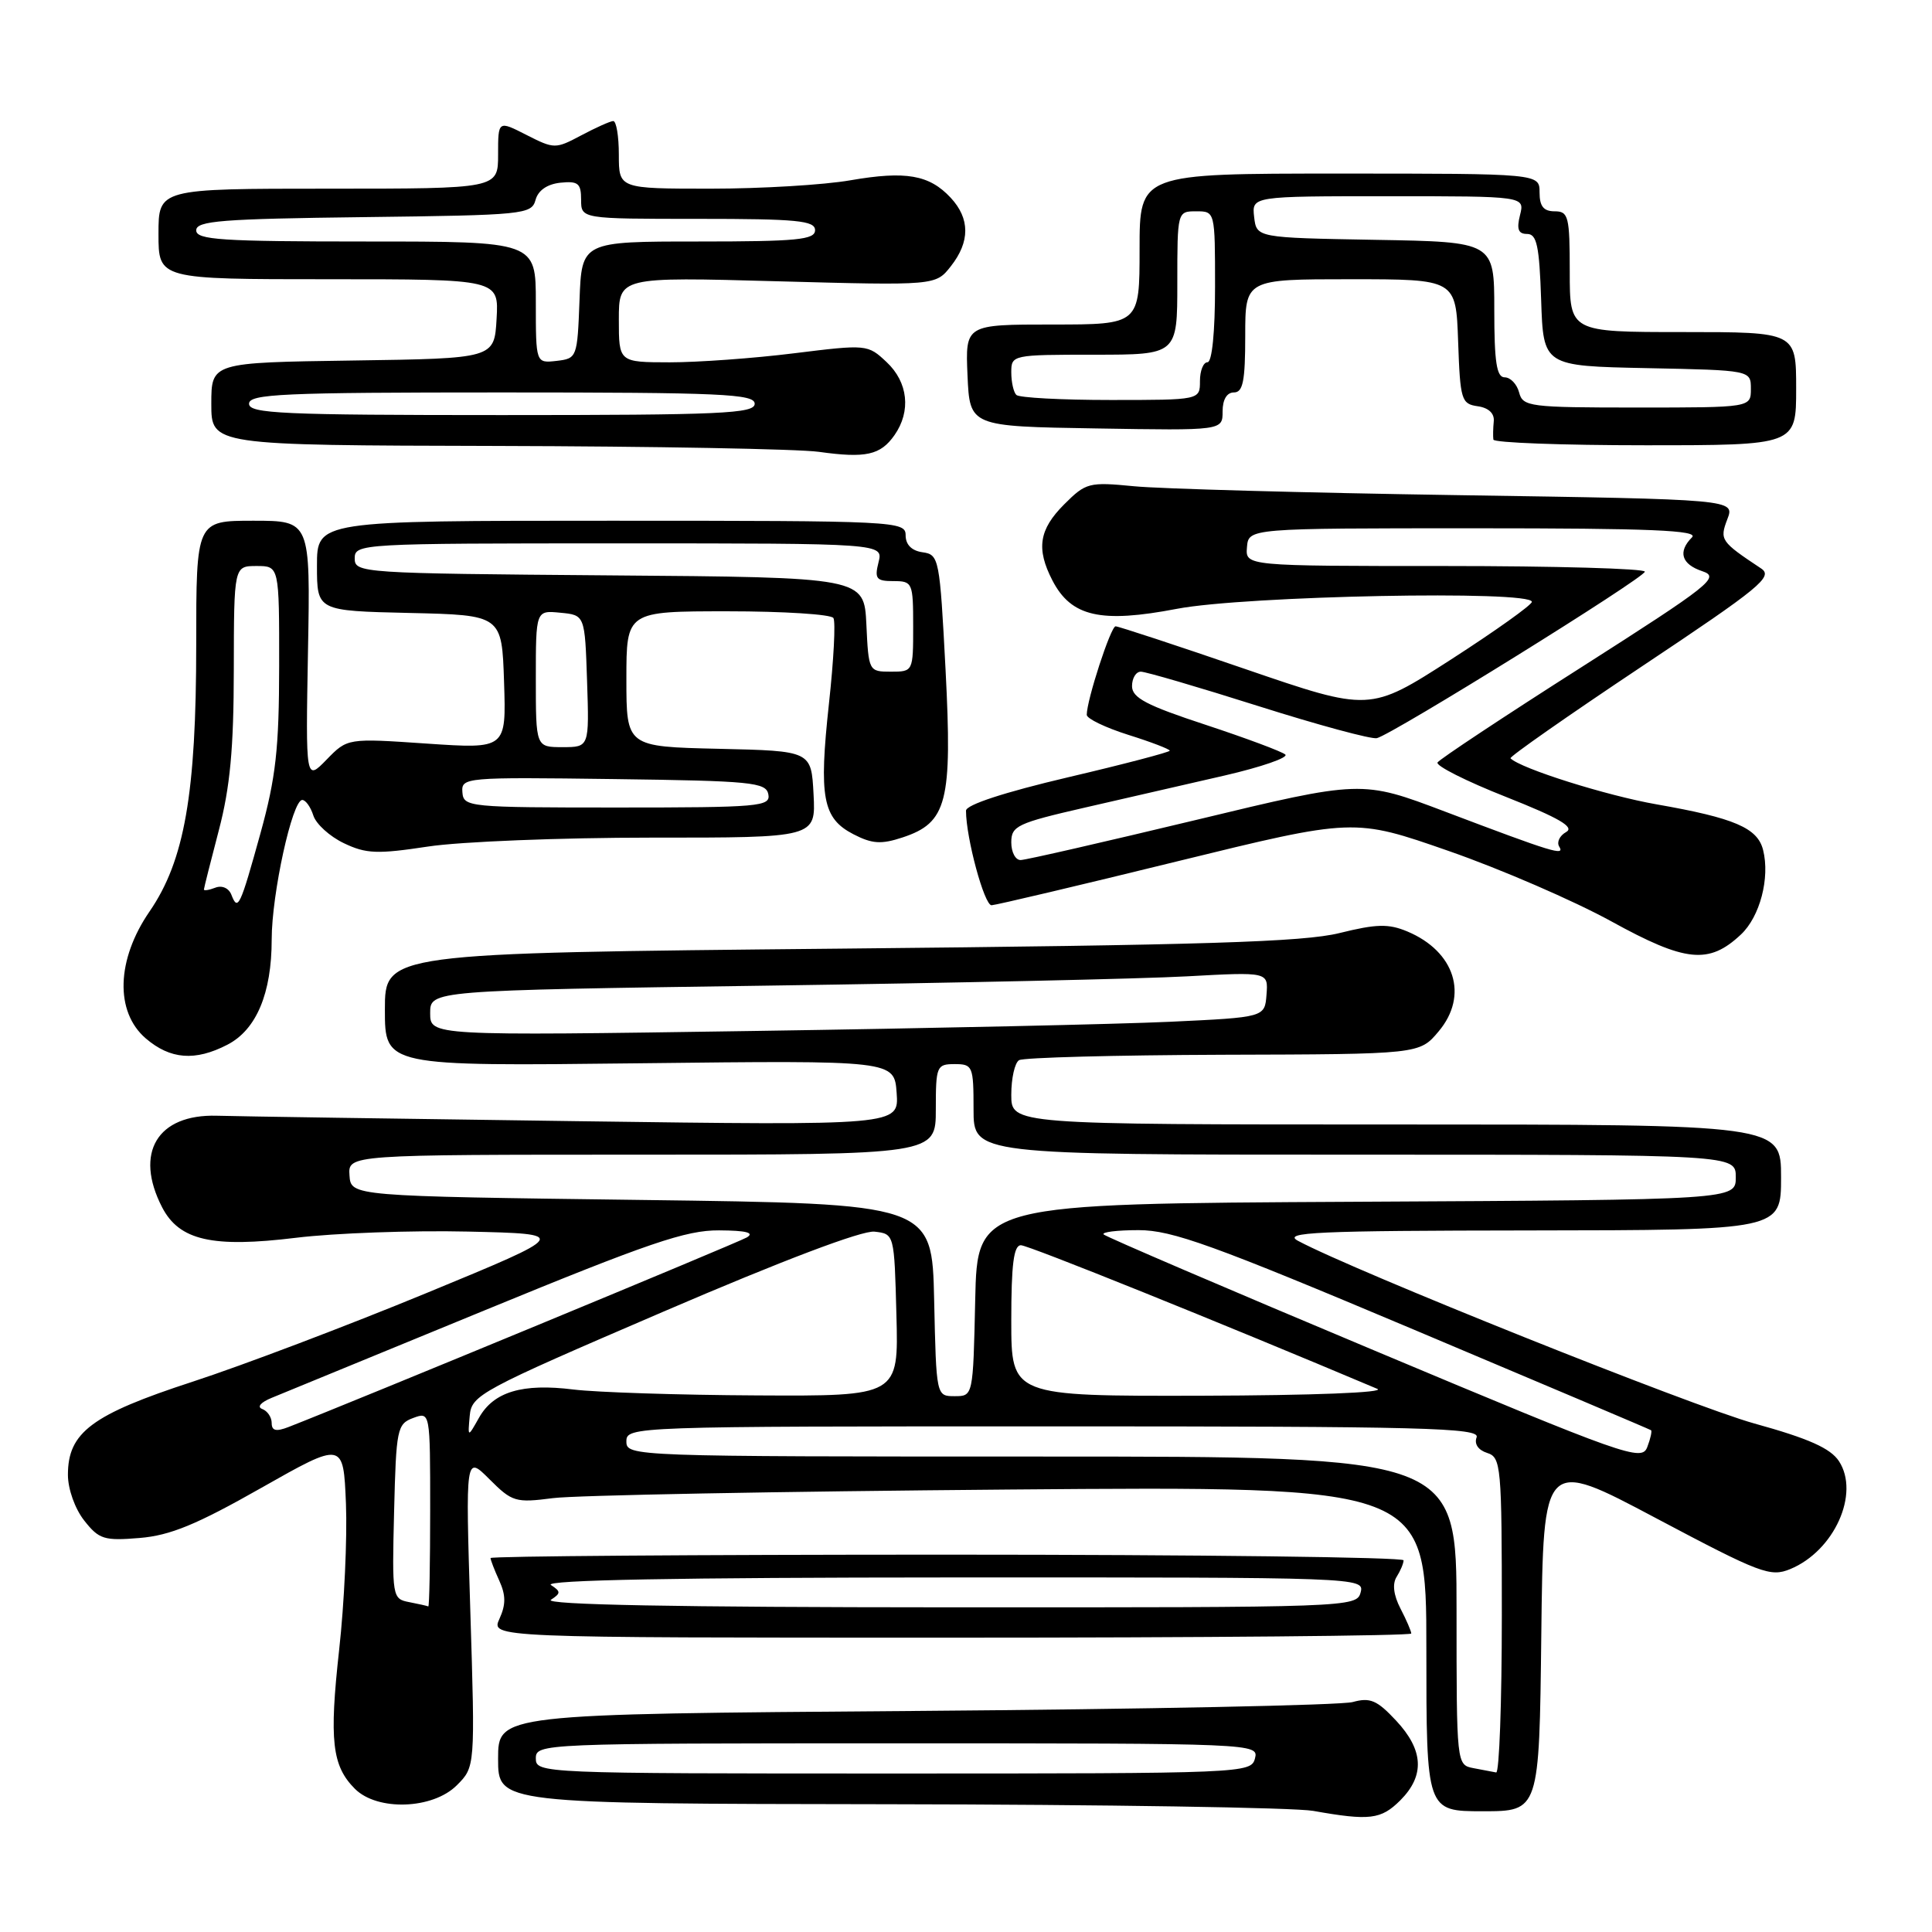 <?xml version="1.0" encoding="UTF-8" standalone="no"?>
<!DOCTYPE svg PUBLIC "-//W3C//DTD SVG 1.1//EN" "http://www.w3.org/Graphics/SVG/1.1/DTD/svg11.dtd" >
<svg xmlns="http://www.w3.org/2000/svg" xmlns:xlink="http://www.w3.org/1999/xlink" version="1.1" viewBox="0 0 256 256">
 <g >
 <path fill="currentColor"
d=" M 185.55 238.55 C 188.82 235.27 188.64 231.90 184.99 227.99 C 182.46 225.28 181.55 224.89 179.24 225.53 C 177.73 225.95 151.64 226.48 121.25 226.71 C 66.00 227.12 66.00 227.12 66.00 233.06 C 66.00 239.00 66.00 239.00 117.75 239.07 C 146.21 239.11 171.53 239.51 174.00 239.95 C 181.50 241.28 182.99 241.10 185.55 238.55 Z  M 204.23 216.62 C 204.50 193.24 204.50 193.24 219.44 201.17 C 233.27 208.50 234.58 209.00 237.22 207.91 C 243.05 205.50 246.47 197.90 243.67 193.61 C 242.54 191.90 239.66 190.61 232.46 188.62 C 224.17 186.32 179.48 168.43 172.00 164.42 C 169.87 163.28 174.36 163.07 202.75 163.04 C 236.00 163.00 236.00 163.00 236.00 156.00 C 236.00 149.00 236.00 149.00 185.00 149.00 C 134.00 149.00 134.00 149.00 134.00 145.06 C 134.00 142.89 134.46 140.83 135.03 140.48 C 135.60 140.13 147.77 139.81 162.08 139.76 C 188.09 139.69 188.09 139.69 190.63 136.66 C 194.63 131.91 192.79 126.07 186.47 123.42 C 183.98 122.38 182.39 122.42 177.47 123.64 C 172.69 124.82 159.49 125.23 111.25 125.70 C 51.00 126.29 51.00 126.29 51.00 133.78 C 51.00 141.28 51.00 141.28 84.75 140.89 C 118.50 140.50 118.50 140.50 118.81 144.82 C 119.12 149.14 119.12 149.14 76.31 148.56 C 52.76 148.24 31.36 147.92 28.74 147.84 C 20.84 147.61 17.76 152.76 21.48 159.97 C 23.76 164.37 28.14 165.37 39.24 164.01 C 44.33 163.39 54.58 163.02 62.00 163.19 C 75.50 163.50 75.50 163.50 56.50 171.34 C 46.05 175.65 32.10 180.94 25.50 183.09 C 12.16 187.44 9.00 189.80 9.00 195.42 C 9.00 197.30 9.93 199.92 11.16 201.48 C 13.12 203.97 13.79 204.18 18.50 203.79 C 22.55 203.46 26.08 202.00 34.59 197.17 C 45.50 190.99 45.50 190.99 45.84 199.24 C 46.02 203.78 45.62 212.50 44.94 218.60 C 43.61 230.63 43.99 233.99 47.03 237.03 C 50.00 240.00 57.34 239.75 60.53 236.56 C 62.96 234.13 62.96 234.13 62.32 213.48 C 61.68 192.83 61.68 192.83 64.86 196.01 C 67.87 199.02 68.32 199.15 73.27 198.51 C 76.15 198.13 103.36 197.62 133.75 197.37 C 189.00 196.92 189.00 196.92 189.00 218.46 C 189.00 240.00 189.00 240.00 196.48 240.00 C 203.96 240.00 203.96 240.00 204.23 216.62 Z  M 187.00 216.45 C 187.00 216.15 186.36 214.66 185.57 213.14 C 184.65 211.36 184.47 209.87 185.06 208.94 C 185.56 208.15 185.98 207.16 185.98 206.75 C 185.99 206.34 158.78 206.00 125.50 206.00 C 92.22 206.00 65.00 206.20 65.00 206.45 C 65.00 206.70 65.52 208.05 66.16 209.45 C 67.03 211.37 67.04 212.62 66.18 214.50 C 65.04 217.00 65.04 217.00 126.02 217.00 C 159.56 217.00 187.00 216.75 187.00 216.45 Z  M 30.13 138.43 C 33.97 136.45 36.00 131.62 36.00 124.49 C 36.00 118.46 38.73 106.00 40.05 106.00 C 40.50 106.00 41.16 106.93 41.52 108.06 C 41.88 109.19 43.70 110.84 45.57 111.73 C 48.51 113.14 49.99 113.19 56.73 112.17 C 61.00 111.52 74.31 110.99 86.30 110.99 C 108.10 111.00 108.10 111.00 107.80 105.25 C 107.50 99.50 107.50 99.50 95.25 99.22 C 83.00 98.94 83.00 98.94 83.00 89.97 C 83.00 81.00 83.00 81.00 96.44 81.00 C 103.83 81.00 110.13 81.40 110.43 81.89 C 110.74 82.38 110.47 87.49 109.84 93.23 C 108.49 105.67 109.00 108.43 113.08 110.54 C 115.56 111.82 116.76 111.90 119.58 110.97 C 125.50 109.02 126.20 106.30 125.29 88.72 C 124.52 73.97 124.43 73.49 122.25 73.18 C 120.80 72.98 120.00 72.17 120.00 70.93 C 120.00 69.06 118.86 69.00 81.00 69.00 C 42.00 69.00 42.00 69.00 42.00 74.97 C 42.00 80.94 42.00 80.94 54.25 81.22 C 66.50 81.50 66.50 81.50 66.79 90.37 C 67.08 99.24 67.08 99.24 56.56 98.53 C 46.04 97.81 46.04 97.81 43.27 100.66 C 40.50 103.50 40.50 103.50 40.81 86.25 C 41.13 69.00 41.13 69.00 33.56 69.00 C 26.00 69.00 26.00 69.00 26.00 85.43 C 26.00 105.18 24.45 114.03 19.82 120.77 C 15.42 127.16 15.21 134.06 19.31 137.59 C 22.56 140.38 25.86 140.64 30.13 138.43 Z  M 230.69 123.82 C 233.20 121.46 234.55 116.33 233.62 112.63 C 232.89 109.70 229.83 108.39 219.50 106.58 C 212.87 105.42 201.50 101.84 200.15 100.48 C 199.96 100.29 207.77 94.83 217.50 88.34 C 233.29 77.82 235.00 76.41 233.35 75.32 C 227.99 71.76 227.84 71.54 228.88 68.80 C 229.89 66.17 229.89 66.17 193.19 65.61 C 173.01 65.30 153.69 64.77 150.26 64.43 C 144.29 63.85 143.89 63.95 141.01 66.83 C 137.67 70.17 137.28 72.71 139.45 76.91 C 141.94 81.72 145.84 82.61 155.96 80.67 C 165.01 78.94 203.02 78.19 202.98 79.75 C 202.97 80.16 198.13 83.61 192.23 87.41 C 181.50 94.31 181.50 94.31 165.00 88.65 C 155.93 85.53 148.19 82.99 147.82 82.99 C 147.18 83.00 144.00 92.76 144.00 94.72 C 144.00 95.22 146.47 96.41 149.50 97.37 C 152.53 98.32 155.00 99.27 155.00 99.47 C 155.00 99.66 148.93 101.26 141.50 103.00 C 133.08 104.98 128.00 106.64 128.00 107.42 C 128.00 111.02 130.43 119.99 131.39 119.95 C 132.00 119.92 143.06 117.31 155.96 114.14 C 179.42 108.39 179.42 108.39 191.96 112.76 C 198.86 115.16 208.55 119.36 213.50 122.08 C 223.36 127.51 226.44 127.82 230.69 123.82 Z  M 118.53 57.65 C 120.74 54.49 120.33 50.65 117.48 47.98 C 114.98 45.63 114.86 45.62 105.23 46.81 C 99.88 47.48 92.46 48.01 88.75 48.01 C 82.00 48.00 82.00 48.00 82.00 42.35 C 82.00 36.69 82.00 36.69 102.99 37.27 C 123.98 37.84 123.98 37.84 125.99 35.28 C 128.55 32.03 128.54 28.96 125.97 26.20 C 123.14 23.16 120.02 22.62 112.68 23.89 C 109.19 24.50 100.86 25.00 94.17 25.00 C 82.00 25.00 82.00 25.00 82.00 20.50 C 82.00 18.02 81.66 16.02 81.25 16.04 C 80.84 16.06 78.93 16.92 77.01 17.94 C 73.60 19.75 73.44 19.75 69.76 17.88 C 66.00 15.96 66.00 15.96 66.00 20.48 C 66.00 25.00 66.00 25.00 43.50 25.00 C 21.00 25.00 21.00 25.00 21.00 31.00 C 21.00 37.00 21.00 37.00 43.55 37.00 C 66.10 37.00 66.10 37.00 65.80 42.25 C 65.50 47.50 65.50 47.50 46.75 47.77 C 28.00 48.04 28.00 48.04 28.00 53.52 C 28.00 59.00 28.00 59.00 65.75 59.09 C 86.51 59.14 105.75 59.49 108.50 59.87 C 114.73 60.74 116.67 60.31 118.53 57.65 Z  M 238.00 51.50 C 238.00 44.00 238.00 44.00 223.00 44.00 C 208.00 44.00 208.00 44.00 208.00 36.00 C 208.00 28.67 207.83 28.00 206.00 28.00 C 204.53 28.00 204.00 27.33 204.00 25.50 C 204.00 23.00 204.00 23.00 177.50 23.00 C 151.00 23.00 151.00 23.00 151.00 33.00 C 151.00 43.00 151.00 43.00 139.45 43.00 C 127.91 43.00 127.91 43.00 128.20 49.75 C 128.50 56.50 128.50 56.50 145.25 56.77 C 162.00 57.05 162.00 57.05 162.00 54.52 C 162.00 52.95 162.56 52.00 163.50 52.00 C 164.70 52.00 165.00 50.50 165.00 44.50 C 165.00 37.00 165.00 37.00 178.96 37.00 C 192.92 37.00 192.92 37.00 193.21 45.25 C 193.48 53.00 193.64 53.52 195.80 53.83 C 197.24 54.03 198.04 54.78 197.93 55.83 C 197.84 56.75 197.82 57.84 197.88 58.25 C 197.95 58.66 207.00 59.00 218.00 59.00 C 238.00 59.00 238.00 59.00 238.00 51.50 Z  M 71.00 233.00 C 71.00 231.03 71.67 231.00 118.91 231.00 C 166.32 231.00 166.81 231.02 166.29 233.00 C 165.78 234.96 164.93 235.00 118.38 235.00 C 71.67 235.00 71.00 234.97 71.00 233.00 Z  M 195.25 234.29 C 193.00 233.86 193.00 233.82 193.00 213.43 C 193.00 193.00 193.00 193.00 138.00 193.00 C 83.67 193.00 83.00 192.98 83.00 191.00 C 83.00 189.02 83.67 189.00 139.61 189.00 C 188.62 189.00 196.14 189.19 195.66 190.45 C 195.32 191.33 195.87 192.14 197.05 192.52 C 198.90 193.10 199.00 194.20 199.00 214.07 C 199.00 225.58 198.66 234.94 198.25 234.86 C 197.84 234.79 196.49 234.53 195.25 234.29 Z  M 54.22 212.29 C 51.98 211.86 51.94 211.63 52.22 200.29 C 52.49 189.33 52.62 188.68 54.75 187.89 C 57.00 187.06 57.00 187.06 57.00 200.03 C 57.00 207.16 56.89 212.94 56.75 212.86 C 56.61 212.79 55.47 212.53 54.22 212.29 Z  M 182.16 178.97 C 162.72 170.82 146.56 163.89 146.24 163.57 C 145.93 163.26 148.01 163.00 150.87 163.00 C 155.30 163.00 160.73 164.96 187.29 176.16 C 204.46 183.40 218.62 189.40 218.77 189.51 C 218.92 189.62 218.70 190.63 218.27 191.75 C 217.54 193.68 215.51 192.97 182.16 178.97 Z  M 36.00 188.56 C 36.00 187.79 35.44 186.96 34.75 186.70 C 34.02 186.43 34.54 185.82 36.00 185.22 C 37.38 184.66 50.10 179.43 64.28 173.60 C 85.93 164.70 90.89 163.00 95.28 163.03 C 98.88 163.05 100.02 163.34 98.95 163.97 C 97.70 164.70 46.71 185.79 38.25 189.08 C 36.58 189.73 36.00 189.59 36.00 188.56 Z  M 62.24 187.61 C 62.49 184.84 63.51 184.29 87.88 173.81 C 103.71 167.00 114.25 163.01 115.88 163.20 C 118.50 163.50 118.50 163.50 118.78 174.25 C 119.07 185.00 119.07 185.00 100.28 184.90 C 89.95 184.85 79.03 184.49 76.00 184.12 C 69.22 183.27 65.41 184.41 63.47 187.86 C 61.98 190.50 61.98 190.50 62.24 187.61 Z  M 123.78 172.25 C 123.50 159.50 123.50 159.50 85.00 159.00 C 46.50 158.50 46.50 158.50 46.31 155.75 C 46.12 153.00 46.12 153.00 85.06 153.00 C 124.00 153.00 124.00 153.00 124.00 147.00 C 124.00 141.27 124.11 141.00 126.50 141.00 C 128.89 141.00 129.00 141.27 129.00 147.00 C 129.00 153.00 129.00 153.00 179.50 153.00 C 230.00 153.00 230.00 153.00 230.00 155.99 C 230.00 158.98 230.00 158.98 179.75 159.24 C 129.50 159.50 129.50 159.50 129.22 172.25 C 128.94 185.00 128.94 185.00 126.50 185.00 C 124.06 185.00 124.06 185.00 123.78 172.25 Z  M 134.00 175.00 C 134.00 167.53 134.32 165.00 135.28 165.00 C 136.27 165.00 161.69 175.24 182.50 184.03 C 183.66 184.52 173.95 184.90 159.25 184.94 C 134.00 185.00 134.00 185.00 134.00 175.00 Z  M 57.00 134.24 C 57.00 131.24 57.00 131.24 101.75 130.60 C 126.36 130.25 151.35 129.70 157.27 129.37 C 168.05 128.78 168.05 128.78 167.82 131.79 C 167.59 134.80 167.59 134.80 155.04 135.39 C 148.15 135.71 123.26 136.26 99.75 136.61 C 57.00 137.25 57.00 137.25 57.00 134.24 Z  M 73.00 211.98 C 74.33 211.11 74.33 210.89 73.00 210.02 C 72.01 209.36 89.93 209.03 126.16 209.02 C 180.32 209.00 180.81 209.02 180.29 211.00 C 179.77 212.97 178.93 213.00 125.63 212.98 C 89.75 212.97 72.01 212.64 73.00 211.98 Z  M 30.66 118.56 C 30.32 117.68 29.42 117.28 28.54 117.62 C 27.69 117.95 27.01 118.05 27.02 117.86 C 27.03 117.66 27.92 114.12 29.00 110.00 C 30.49 104.32 30.97 99.17 30.98 88.75 C 31.00 75.00 31.00 75.00 34.00 75.00 C 37.00 75.00 37.00 75.00 36.99 88.25 C 36.98 99.22 36.55 103.03 34.52 110.39 C 31.81 120.17 31.52 120.79 30.66 118.56 Z  M 61.27 104.98 C 61.12 103.01 61.59 102.97 81.30 103.23 C 99.59 103.47 101.51 103.66 101.81 105.25 C 102.12 106.87 100.64 107.00 81.79 107.00 C 62.07 107.00 61.42 106.94 61.27 104.98 Z  M 71.00 89.94 C 71.00 80.87 71.00 80.87 74.25 81.19 C 77.50 81.50 77.50 81.50 77.79 90.25 C 78.08 99.00 78.08 99.00 74.54 99.00 C 71.00 99.00 71.00 99.00 71.00 89.94 Z  M 114.80 82.75 C 114.50 76.50 114.50 76.50 80.75 76.24 C 47.83 75.98 47.00 75.92 47.00 73.99 C 47.00 72.04 47.74 72.00 82.02 72.00 C 117.04 72.00 117.04 72.00 116.41 74.50 C 115.86 76.69 116.11 77.00 118.39 77.00 C 120.91 77.00 121.00 77.20 121.00 83.00 C 121.00 88.98 120.99 89.00 118.05 89.00 C 115.12 89.00 115.09 88.94 114.80 82.75 Z  M 134.00 111.62 C 134.00 109.44 134.78 109.07 143.75 107.01 C 149.11 105.79 157.46 103.87 162.31 102.75 C 167.15 101.63 170.75 100.38 170.31 99.98 C 169.86 99.58 165.11 97.81 159.75 96.04 C 151.92 93.47 150.00 92.46 150.00 90.92 C 150.00 89.86 150.52 89.00 151.17 89.00 C 151.81 89.00 158.82 91.05 166.74 93.56 C 174.66 96.07 181.73 97.98 182.44 97.81 C 184.52 97.31 217.90 76.58 217.95 75.75 C 217.98 75.34 206.08 75.00 191.51 75.00 C 165.02 75.00 165.02 75.00 165.23 72.50 C 165.44 70.00 165.44 70.00 195.42 70.00 C 218.74 70.00 225.13 70.27 224.20 71.20 C 222.29 73.11 222.80 74.77 225.57 75.69 C 227.95 76.48 226.68 77.48 209.56 88.40 C 199.33 94.91 190.75 100.60 190.48 101.03 C 190.21 101.46 194.29 103.52 199.54 105.59 C 206.63 108.40 208.68 109.60 207.52 110.25 C 206.66 110.73 206.25 111.59 206.60 112.17 C 207.40 113.46 205.83 112.98 191.47 107.54 C 180.43 103.36 180.43 103.36 158.47 108.65 C 146.38 111.55 135.94 113.95 135.25 113.96 C 134.56 113.98 134.00 112.93 134.00 111.62 Z  M 33.00 53.50 C 33.00 52.20 37.39 52.00 66.50 52.00 C 95.61 52.00 100.00 52.20 100.00 53.50 C 100.00 54.80 95.61 55.00 66.50 55.00 C 37.39 55.00 33.00 54.80 33.00 53.50 Z  M 71.00 40.07 C 71.00 32.00 71.00 32.00 48.50 32.00 C 29.30 32.00 26.00 31.78 26.00 30.52 C 26.00 29.26 29.38 29.00 48.21 28.77 C 69.45 28.51 70.43 28.41 70.96 26.50 C 71.30 25.23 72.50 24.40 74.25 24.21 C 76.60 23.97 77.00 24.29 77.00 26.46 C 77.00 29.00 77.00 29.00 92.50 29.00 C 105.61 29.00 108.00 29.23 108.00 30.50 C 108.00 31.77 105.62 32.00 92.54 32.00 C 77.08 32.00 77.08 32.00 76.79 39.75 C 76.50 47.38 76.46 47.50 73.75 47.82 C 71.00 48.13 71.00 48.13 71.00 40.07 Z  M 201.29 52.00 C 201.00 50.90 200.14 50.00 199.38 50.00 C 198.31 50.00 198.00 48.00 198.00 41.03 C 198.00 32.05 198.00 32.05 182.25 31.78 C 166.50 31.50 166.50 31.50 166.18 28.75 C 165.87 26.00 165.87 26.00 183.95 26.00 C 202.04 26.00 202.04 26.00 201.41 28.50 C 200.94 30.37 201.18 31.00 202.35 31.00 C 203.64 31.00 203.97 32.59 204.21 39.75 C 204.50 48.50 204.50 48.50 218.25 48.78 C 232.00 49.06 232.00 49.06 232.00 51.53 C 232.00 54.00 232.00 54.00 216.91 54.00 C 202.65 54.00 201.78 53.89 201.29 52.00 Z  M 134.67 52.33 C 134.30 51.97 134.00 50.62 134.00 49.33 C 134.00 47.03 134.14 47.00 145.00 47.00 C 156.00 47.00 156.00 47.00 156.00 37.50 C 156.00 28.03 156.01 28.00 158.50 28.00 C 161.00 28.00 161.00 28.00 161.00 38.00 C 161.00 44.00 160.60 48.00 160.00 48.00 C 159.45 48.00 159.00 49.12 159.00 50.50 C 159.00 53.00 159.00 53.00 147.17 53.00 C 140.66 53.00 135.03 52.70 134.67 52.33 Z "/>
</g>
</svg>